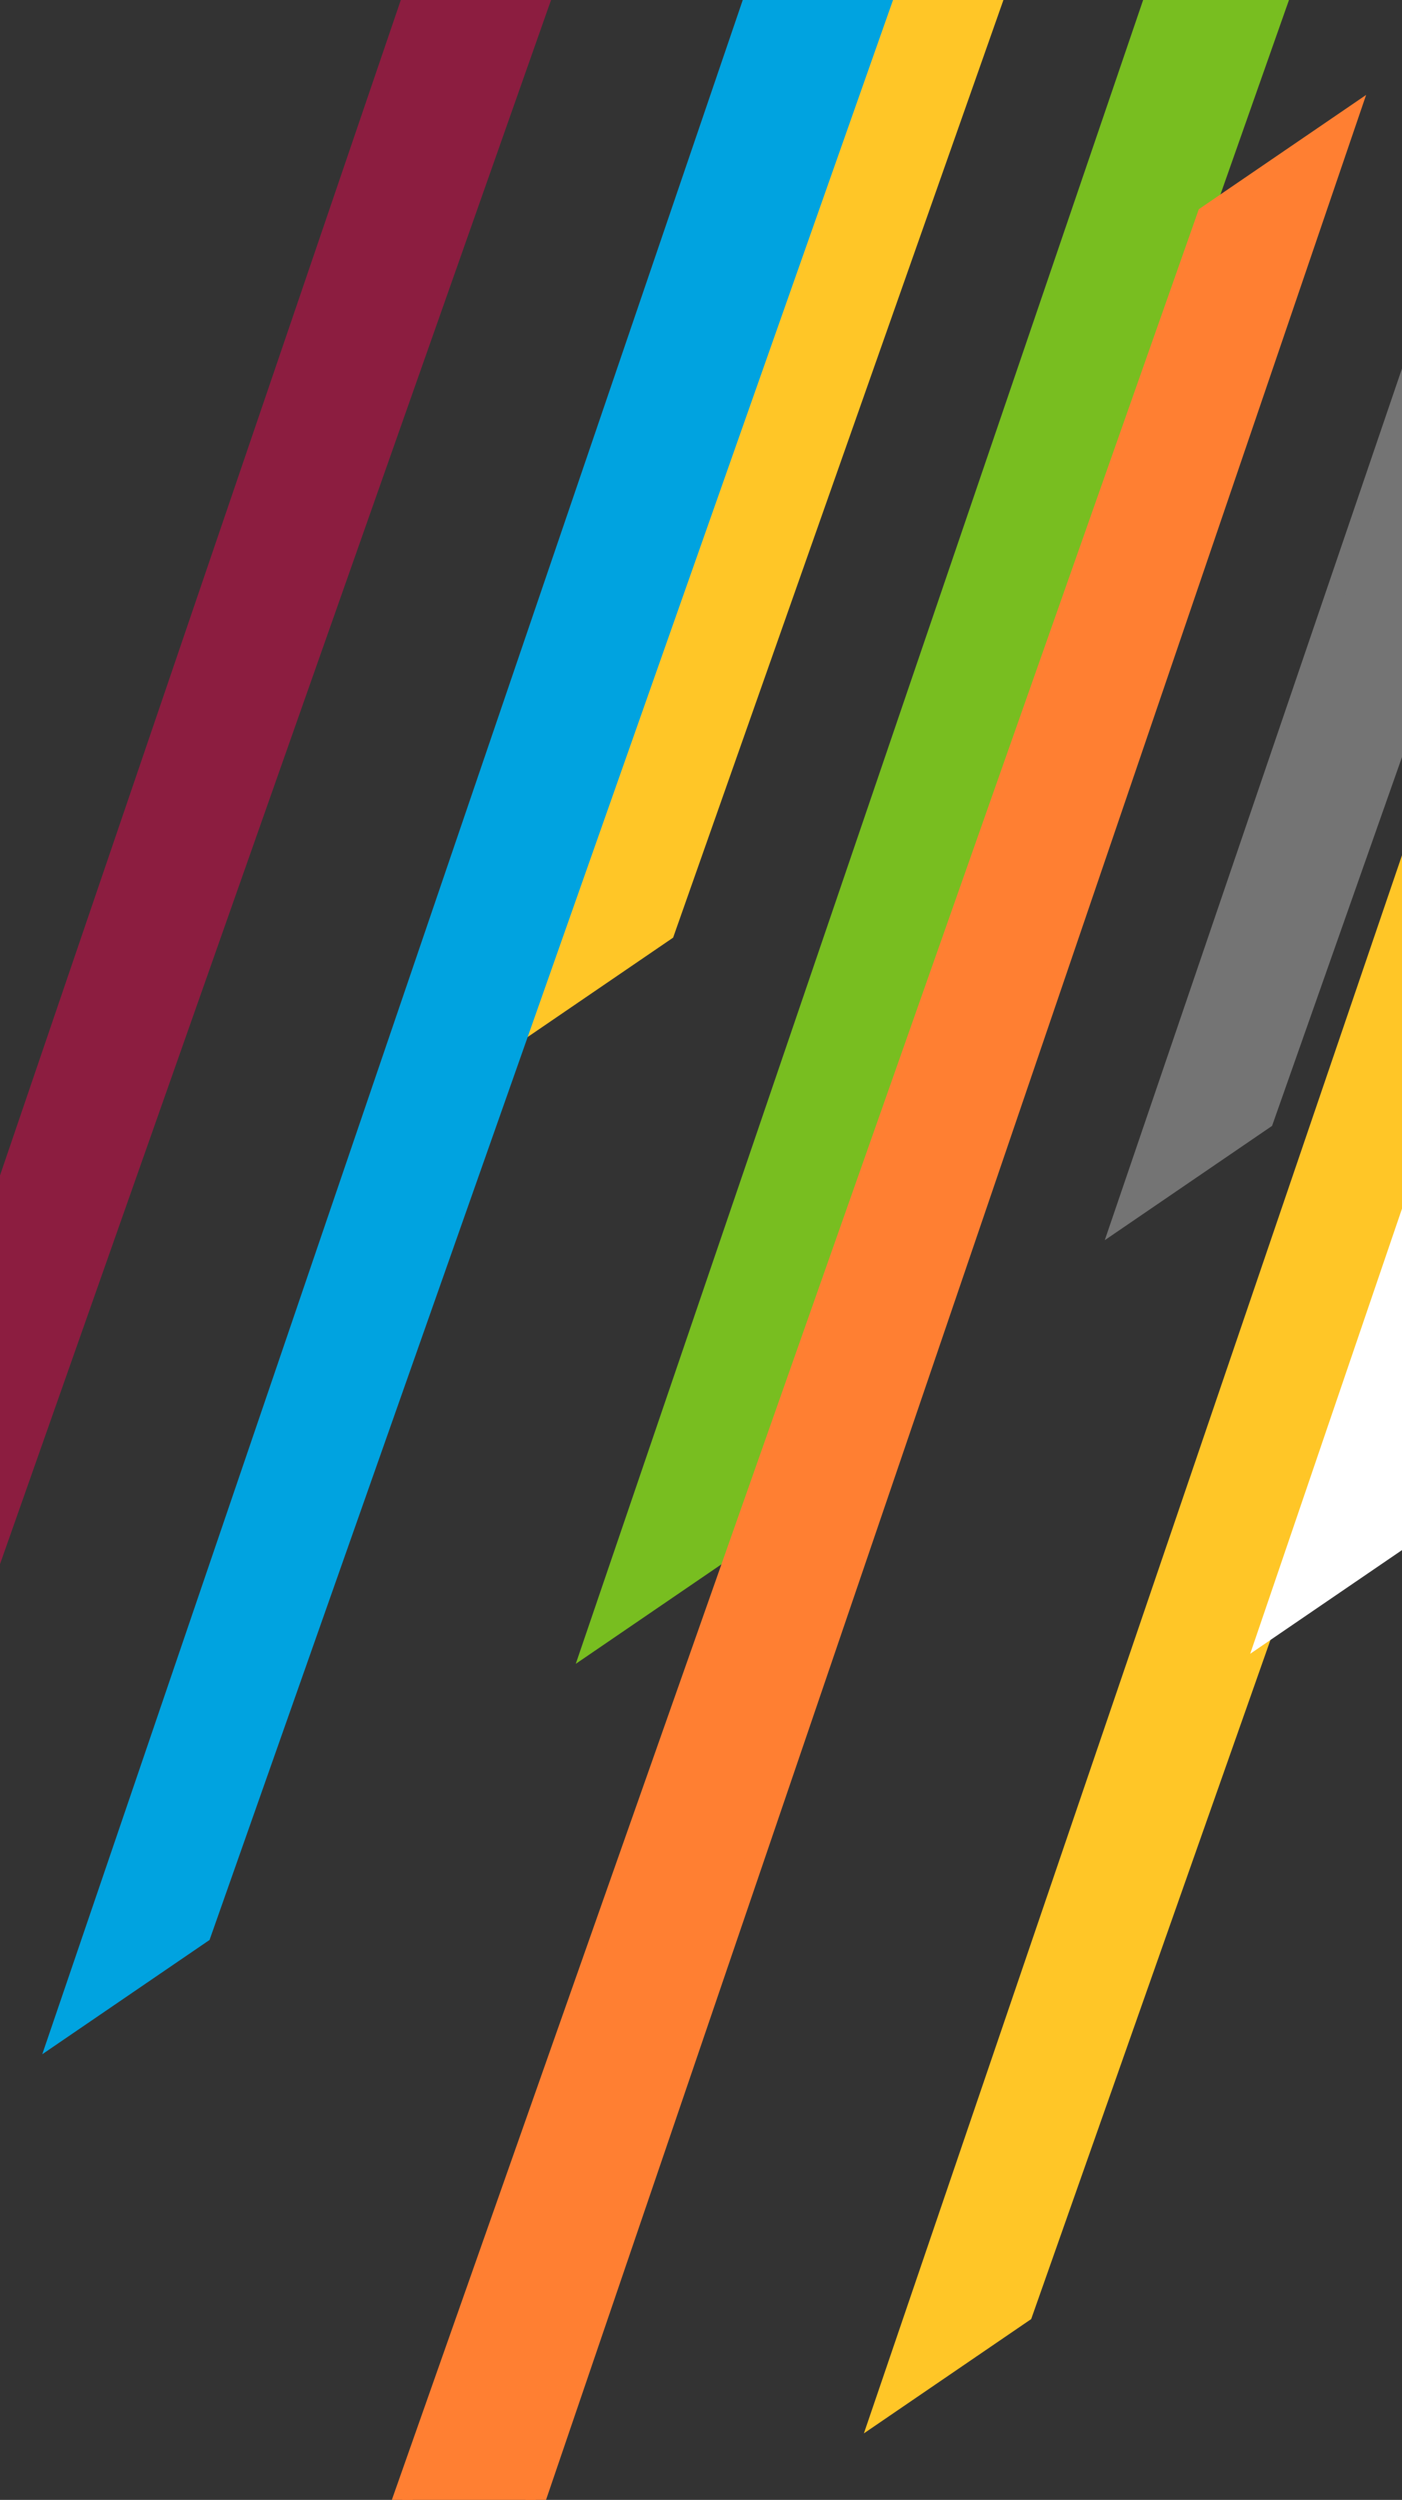 <?xml version="1.0" encoding="UTF-8"?>
<svg id="Layer_2" data-name="Layer 2" xmlns="http://www.w3.org/2000/svg" xmlns:xlink="http://www.w3.org/1999/xlink" viewBox="0 0 359 640">
  <rect x="0" y="0" width="359" height="640" fill="#333333" stroke="none"/>
  <defs>
    <clipPath id="clippath">
      <rect width="359" height="640" style="fill: none;"/>
    </clipPath>
  </defs>
  <g id="Layer_1-2" data-name="Layer 1">
    <g style="clip-path: url(#clippath);">
      <g>
        <polygon points="142.35 -108.73 176.77 -108.73 -35.82 494.59 -71.79 519.16 142.35 -108.73" style="fill: #8c1d40;"/>
        <path d="m173.24-106.23L-37.91,492.99l-29.09,19.87L144.14-106.23h29.09m7.06-5h-39.73l-1.15,3.39L-71.73,511.25l-4.85,14.21,12.4-8.47,29.09-19.87,1.35-.92.54-1.54L177.95-104.57l2.35-6.66h0Z" style="fill: #8c1d40;"/>
      </g>
      <g>
        <polygon points="348.46 -364.88 382.87 -364.88 170.28 238.45 134.32 263.01 348.46 -364.88" style="fill: #ffc627;"/>
        <path d="m379.34-362.38L168.2,236.84l-29.09,19.87,211.14-619.1h29.09m7.06-5h-39.73l-1.15,3.39L134.37,255.1l-4.85,14.21,12.4-8.47,29.09-19.87,1.35-.92.54-1.54,211.14-599.23,2.35-6.66h0Z" style="fill: #ffc627;"/>
      </g>
      <g>
        <polygon points="229.76 -108.28 264.17 -108.28 51.59 495.05 15.62 519.61 229.76 -108.28" style="fill: #00a3e0;"/>
        <path d="m260.64-105.78L49.5,493.44l-29.09,19.87L231.55-105.78h29.09m7.06-5h-39.73l-1.15,3.39L15.67,511.7l-4.85,14.21,12.4-8.47,29.09-19.87,1.35-.92.54-1.54L265.36-104.12l2.35-6.66h0Z" style="fill: #00a3e0;"/>
      </g>
      <g>
        <polygon points="440.14 -11.23 474.55 -11.23 261.97 592.1 226 616.67 440.14 -11.23" style="fill: #ffc627;"/>
        <path d="m471.02-8.73l-211.14,599.23-29.09,19.87L441.93-8.73h29.09m7.06-5h-39.73l-1.15,3.39-211.14,619.1-4.85,14.21,12.4-8.47,29.09-19.87,1.35-.92.54-1.54L475.74-7.07l2.35-6.66h0Z" style="fill: #ffc627;"/>
      </g>
      <g>
        <polygon points="366.37 -208.23 400.78 -208.23 188.19 395.1 152.23 419.66 366.37 -208.23" style="fill: #78be20;"/>
        <path d="m397.25-205.73L186.11,393.49l-29.09,19.87L368.16-205.73h29.09m7.06-5h-39.73l-1.15,3.39L152.28,411.75l-4.85,14.21,12.4-8.47,29.09-19.87,1.35-.92.54-1.54L401.97-204.07l2.35-6.66h0Z" style="fill: #78be20;"/>
      </g>
      <g>
        <polygon points="96.46 658.5 309.05 55.17 345.02 30.6 130.88 658.5 96.46 658.5" style="fill: #ff7f32;"/>
        <path d="m340.23,36.9l-211.14,619.1h-29.09L311.14,56.77l29.09-19.87m9.58-12.6l-12.4,8.47-29.09,19.87-1.35.92-.54,1.54L95.28,654.34l-2.35,6.66h39.73l1.15-3.39L344.96,38.52l4.85-14.21h0Z" style="fill: #ff7f32;"/>
      </g>
      <g>
        <polygon points="539.06 -210.81 573.47 -210.81 360.88 392.52 324.91 417.09 539.06 -210.81" style="fill: #fff;"/>
        <path d="m569.94-208.31l-211.14,599.23-29.09,19.87,211.14-619.1h29.09m7.06-5h-39.73l-1.15,3.39-211.14,619.1-4.85,14.21,12.4-8.47,29.09-19.87,1.35-.92.54-1.54,211.14-599.23,2.35-6.66h0Z" style="fill: #fff;"/>
      </g>
      <g>
        <polygon points="501.82 -316.7 536.23 -316.7 323.64 286.62 287.67 311.19 501.82 -316.7" style="fill: #747474;"/>
        <path d="m532.7-314.2l-211.14,599.23-29.09,19.87,211.14-619.1h29.09m7.06-5h-39.73l-1.15,3.39-211.14,619.1-4.85,14.21,12.4-8.47,29.09-19.87,1.35-.92.54-1.54,211.14-599.23,2.35-6.66h0Z" style="fill: #747474;"/>
      </g>
    </g>
  </g>
</svg>